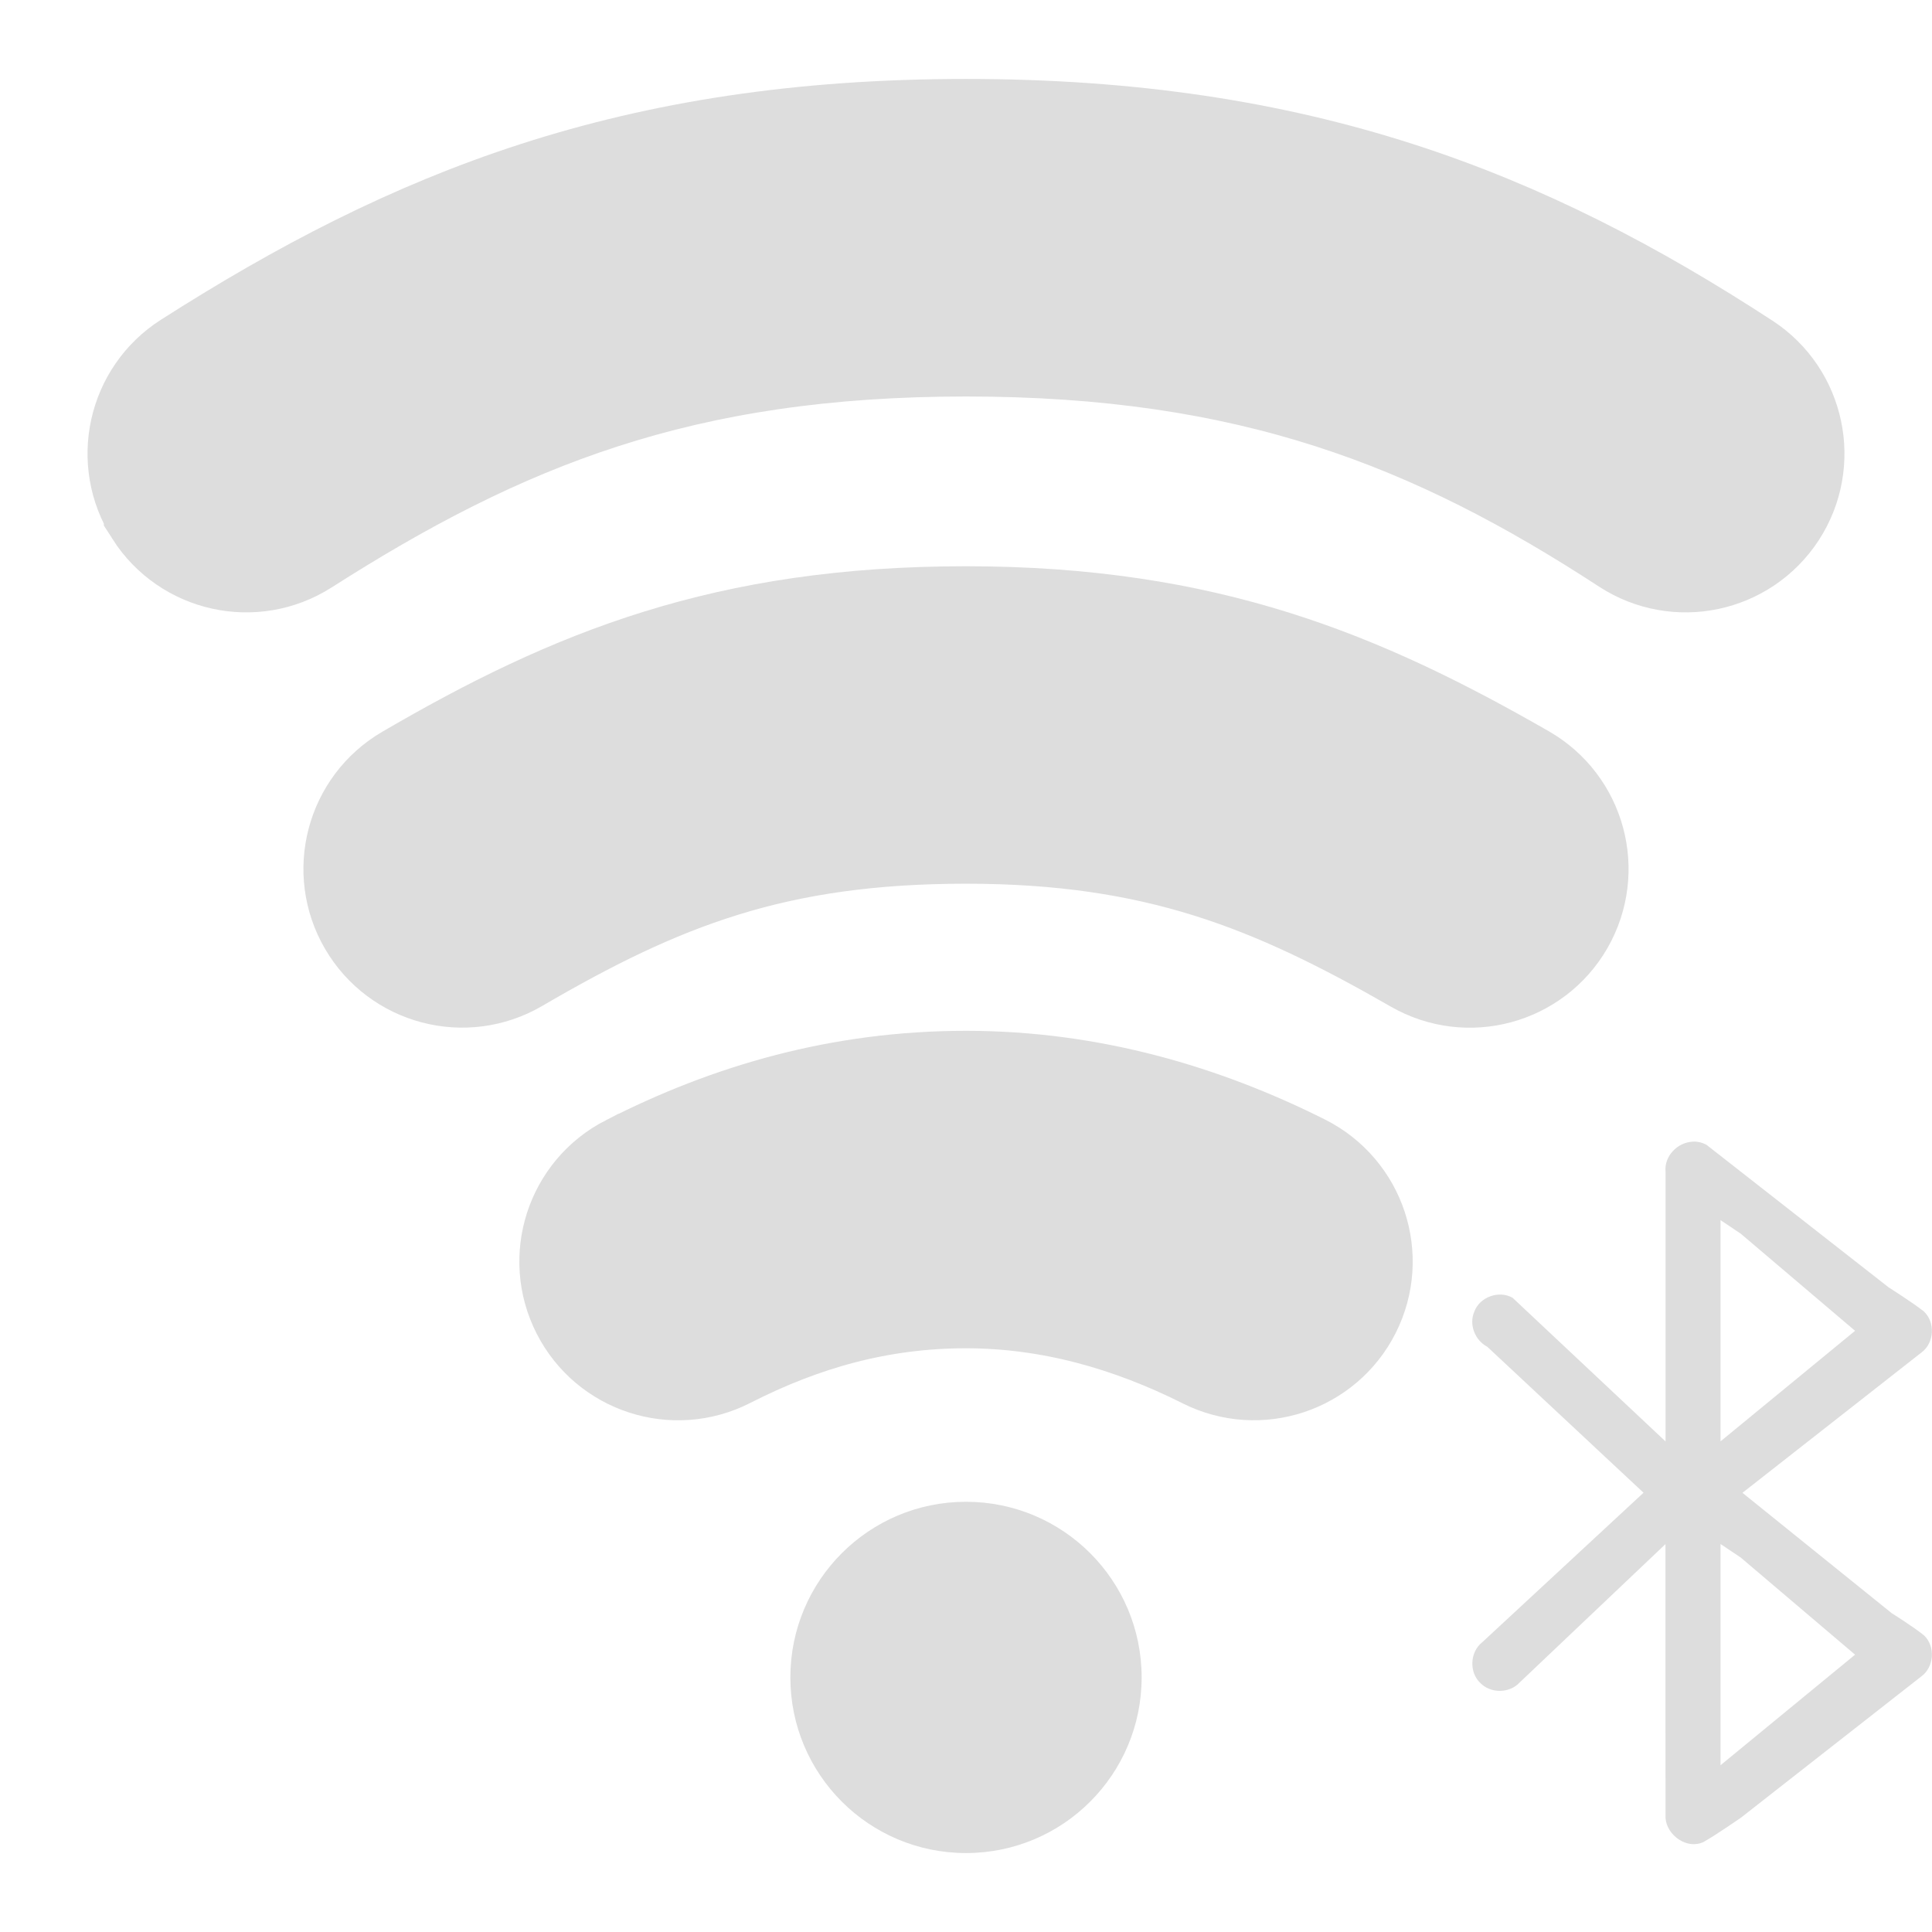 <?xml version="1.0" encoding="UTF-8" standalone="no"?>
<svg
   width="22"
   height="22"
   version="1.1"
   id="svg1"
   sodipodi:docname="network-wireless-100-locked copy.svg"
   inkscape:version="1.4 (e7c3feb100, 2024-10-09)"
   xmlns:inkscape="http://www.inkscape.org/namespaces/inkscape"
   xmlns:sodipodi="http://sodipodi.sourceforge.net/DTD/sodipodi-0.dtd"
   xmlns="http://www.w3.org/2000/svg"
   xmlns:svg="http://www.w3.org/2000/svg">
  <defs
     id="defs1" />
  <sodipodi:namedview
     id="namedview1"
     pagecolor="#505050"
     bordercolor="#ffffff"
     borderopacity="1"
     inkscape:showpageshadow="0"
     inkscape:pageopacity="0"
     inkscape:pagecheckerboard="1"
     inkscape:deskcolor="#505050"
     inkscape:zoom="49.047497"
     inkscape:cx="21.60151"
     inkscape:cy="15.270912"
     inkscape:current-layer="network-wireless-100-locked" />
  <style
     type="text/css"
     id="current-color-scheme">.ColorScheme-Text{color:#dddddd;}.ColorScheme-Background{color:#1a1a1a;}.ColorScheme-Highlight{color:#aaaaac30;}.ColorScheme-ViewText{color:#dddddd;}.ColorScheme-ViewBackground{color:#1a1a1a01;}.ColorScheme-ViewHover{color:#aaaaac30;}.ColorScheme-ViewFocus{color:#aaaaac30;}.ColorScheme-ButtonText{color:#bbbbbb;}.ColorScheme-ButtonBackground{color:#aaaaac20;}.ColorScheme-ButtonHover{color:#aaaaac30;}.ColorScheme-ButtonFocus{color:#aaaaac30;}.ColorScheme-NegativeText { color: #8500ff; } </style>
  <g
     transform="translate(0,20) translate(22,-64)"
     id="network-wireless-100-locked">
    <rect
       style="opacity:0.55;fill:none;fill-opacity:1;stroke:none;stroke-width:3.567px;stroke-linecap:butt;stroke-linejoin:miter;stroke-miterlimit:4;stroke-dasharray:none;stroke-dashoffset:0;stroke-opacity:1"
       id="rect4330"
       width="22"
       height="22"
       x="-22"
       y="44" />
    <path
       class="ColorScheme-Text"
       id="path4340"
       d="m -3,57 c -1.108,0 -2,0.892 -2,2 v 2 h -1 v 3 h 6 v -3 h -1 v -2 c 0,-1.108 -0.892,-2 -2,-2 z m 0,1 c 0.554,0 1,0.446 1,1 v 2 h -2 v -2 c 0,-0.554 0.446,-1 1,-1 z"
       style="display:none;opacity:1;fill:currentColor;fill-opacity:1;stroke:none;stroke-width:0.1;stroke-miterlimit:4;stroke-dasharray:none;stroke-opacity:1" />
    <path
       class="ColorScheme-Text"
       id="path3"
       d="m 11,17.101 c -1.105,0 -2,0.895 -2,2 0,1.105 0.895,2 2,2 1.105,0 2,-0.895 2,-2 0,-1.105 -0.895,-2 -2,-2 z"
       style="display:inline;fill:currentColor;fill-opacity:1;stroke-width:2"
       sodipodi:nodetypes="sssss"
       transform="translate(-22,44)" />
    <path
       class="ColorScheme-Text"
       fill-rule="evenodd"
       clip-rule="evenodd"
       d="m 7.202,13.349 c -0.561,0.287 -0.784,0.974 -0.497,1.536 0.287,0.561 0.974,0.784 1.536,0.497 0.867,-0.443 1.763,-0.695 2.759,-0.695 0.976,0 1.9,0.263 2.766,0.698 0.563,0.283 1.25,0.056 1.533,-0.507 0.283,-0.563 0.056,-1.249 -0.507,-1.533 -1.12,-0.563 -2.394,-0.941 -3.791,-0.941 -1.409,0 -2.659,0.363 -3.798,0.945 z"
       id="path1659-7"
       style="display:inline;fill:currentColor;fill-opacity:1;stroke:currentColor;stroke-width:1.332;stroke-dasharray:none;stroke-opacity:1"
       sodipodi:nodetypes="sssscccss"
       transform="translate(-22,44)" />
    <path
       class="ColorScheme-Text"
       fill-rule="evenodd"
       clip-rule="evenodd"
       d="m 4.687,8.909 c -0.544,0.318 -0.728,1.017 -0.41,1.561 0.318,0.544 1.017,0.728 1.561,0.41 1.634,-0.954 2.962,-1.483 5.162,-1.483 2.194,0 3.541,0.553 5.169,1.488 0.547,0.314 1.244,0.125 1.558,-0.421 C 18.041,9.916 17.852,9.219 17.306,8.905 15.458,7.844 13.717,7.114 11,7.114 c -2.712,0 -4.436,0.7 -6.313,1.795 z"
       id="path1-5"
       style="display:inline;fill:currentColor;fill-opacity:1;stroke:currentColor;stroke-width:1.332;stroke-dasharray:none;stroke-opacity:1"
       sodipodi:nodetypes="cscscccsc"
       transform="translate(-22,44)" />
    <path
       class="ColorScheme-Text"
       fill-rule="evenodd"
       clip-rule="evenodd"
       d="M 1.842,5.779 C 1.503,5.248 1.659,4.542 2.19,4.203 4.741,2.574 7.227,1.565 11,1.565 c 3.767,0 6.308,1.006 8.819,2.644 0.528,0.344 0.677,1.052 0.333,1.58 -0.345,0.528 -1.052,0.677 -1.58,0.333 -2.201,-1.436 -4.315,-2.273 -7.572,-2.273 -3.252,0 -5.318,0.834 -7.582,2.279 -0.531,0.339 -1.237,0.183 -1.576,-0.348 z"
       id="path2-3"
       style="display:inline;fill:currentColor;fill-opacity:1;stroke:currentColor;stroke-width:1.332;stroke-dasharray:none;stroke-opacity:1"
       sodipodi:nodetypes="scscccscs"
       transform="translate(-22,44)" />
    <path
       class="ColorScheme-Text"
       id="path1"
       style="color:#dddddd;display:inline;fill:currentColor;fill-opacity:1;stroke-width:0.123;stroke-dasharray:none"
       d="m -2.727,57.001 c -0.172,0.007 -0.325,0.166 -0.307,0.341 v 3.072 l -1.742,-1.636 c -0.155,-0.088 -0.374,-0.01 -0.436,0.158 -0.063,0.146 0.007,0.326 0.147,0.399 l 1.78,1.663 -1.837,1.703 c -0.141,0.111 -0.151,0.344 -0.019,0.466 0.11,0.11 0.3,0.116 0.419,0.017 l 1.687,-1.601 c 4.79e-4,1.04 -9.64e-4,2.08 7.26e-4,3.12 0.016,0.198 0.245,0.361 0.433,0.272 0.147,-0.083 0.426,-0.277 0.426,-0.277 l 2.052,-1.607 c 0.148,-0.106 0.165,-0.344 0.032,-0.469 -0.115,-0.094 -0.367,-0.252 -0.367,-0.252 l -1.7,-1.371 2.041,-1.6 c 0.145,-0.109 0.156,-0.345 0.023,-0.467 -0.127,-0.1 -0.4,-0.273 -0.4,-0.273 L -2.567,57.037 c -0.049,-0.027 -0.104,-0.04 -0.16,-0.037 z m 0.549,1.047 1.302,1.106 -1.532,1.259 v -2.519 z m 0,3.688 1.302,1.106 -1.532,1.259 v -2.519 z"
       sodipodi:nodetypes="ccccccccccccccccccccccccccccccccc" />
  </g>
</svg>
